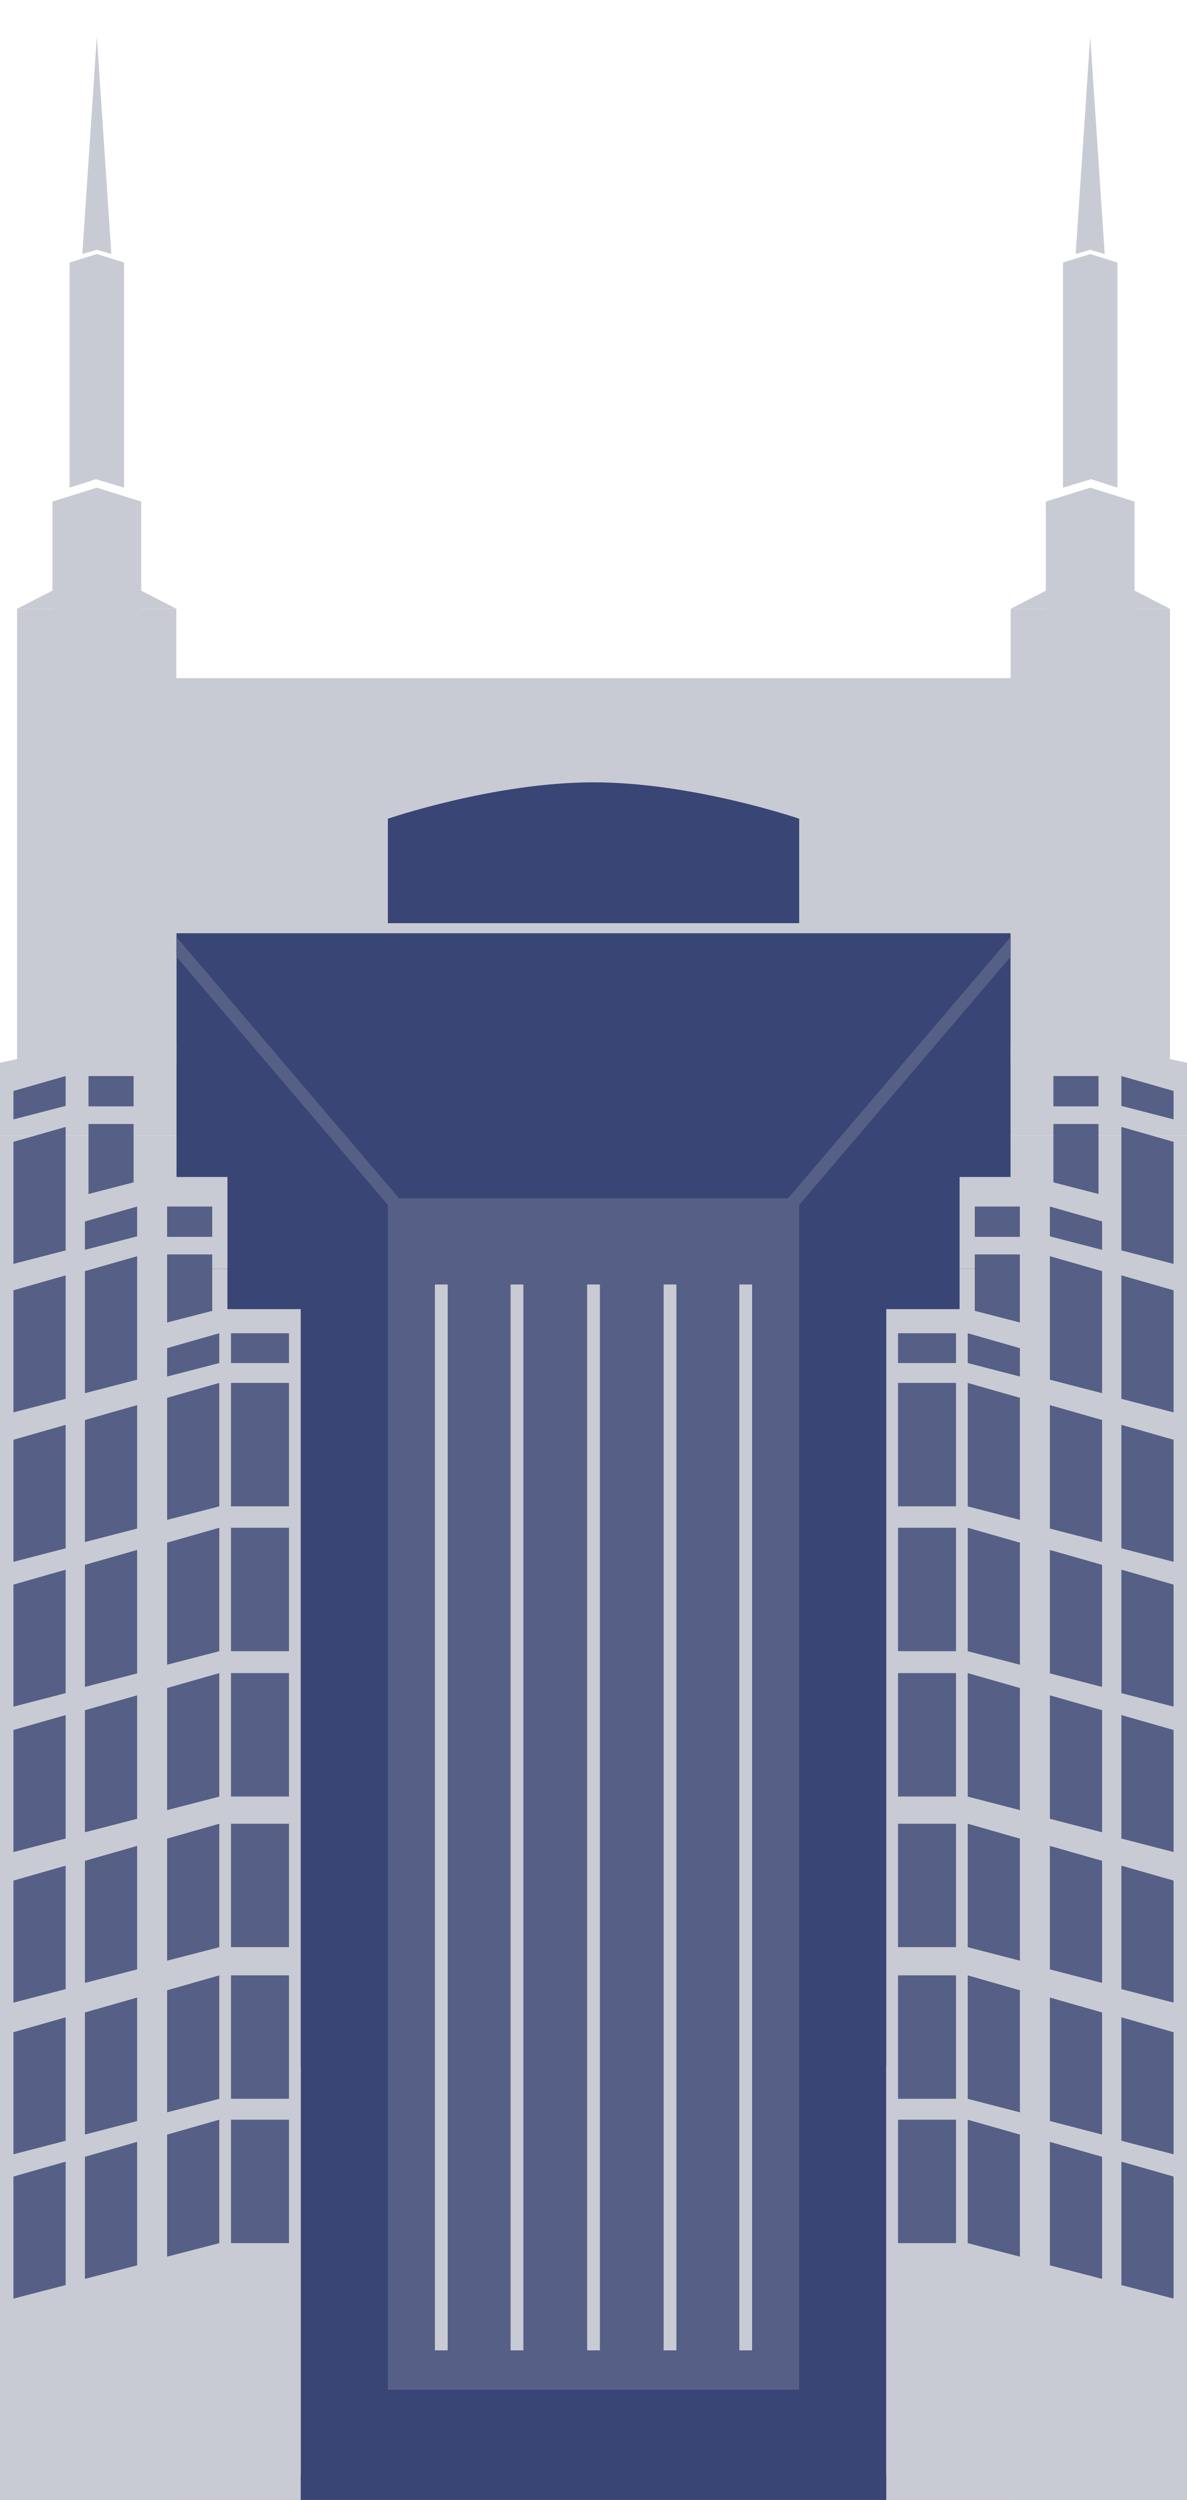 <svg xmlns="http://www.w3.org/2000/svg" id="Layer_1" data-name="Layer 1" viewBox="0 0 278.99 587.21"><defs><style>.cls-1{fill:#394574;}.cls-2{fill:#c9cbd4;}.cls-3{fill:#565f86;}.cls-4,.cls-5{fill:none;stroke-miterlimit:10;stroke-width:3px;}.cls-4{stroke:#565f86;}.cls-5{stroke:#c9cbd4;}</style></defs><path d="M139.5 219.19H41.45v368.02h196.1V219.19H139.5z" class="cls-1"/><path d="M0 249.62l20.72-4.42h20.73v21.57H0v-17.15z" class="cls-2"/><path d="M0 266.77h41.45v222.72H0z" class="cls-2"/><path d="M20.8 264.01h10.6v18.5H20.8zM20.8 252.75h10.6v7.12H20.8z" class="cls-3"/><path d="M0 485.29h70.68v101.92H0zM19.15 280.88l17.15-4.42h17.16v21.57H19.15v-17.15z" class="cls-2"/><path d="M19.15 298.03h34.3v222.72h-34.3zM29.16 61.67l-6.4-2-6.4 2v52.88l6.18-2 6.62 2V61.67z" class="cls-2"/><path d="M33.19 117.81l-10.43-3.26-10.43 3.26v86.21l10.08-3.26 10.78 3.26v-86.21zM19.35 59.67l3.41-.99 3.41.99-3.41-51.1-3.41 51.1z" class="cls-2"/><path d="M22.76 133.37l-.26.13L4.01 143h37.44l-18.69-9.63z" class="cls-2"/><path d="M91.16 281.46h48.34v279.85H91.16z" class="cls-3"/><path d="M36.72 216.84l64.62 75.81" class="cls-4"/><path d="M4.01 143h37.44v106.6H4.01z" class="cls-2"/><path d="M121.51 301.71v250.36M103.72 301.71v250.36" class="cls-5"/><path d="M39.28 294.65h10.6v18.5h-10.6zM39.28 283.4h10.6v7.12h-10.6z" class="cls-3"/><path d="M32.23 312.45l19.23-4.95h19.22v24.18H32.23v-19.23zM32.23 331.68h38.45v249.64H32.23z" class="cls-2"/><path d="M54.29 313.16h13.63v7H54.29zM54.29 324.83h13.63v28.99H54.29zM54.29 358.85h13.63v28.99H54.29zM54.29 392.99h13.63v28.99H54.29zM54.29 428.37h13.63v28.99H54.29zM54.29 463.99h13.63v28.99H54.29zM54.29 497.89h13.63v28.99H54.29zM51.54 313.16v7l-12.26 3.17v-6.67l12.26-3.5zM51.54 324.83v29L39.28 357v-28.67l12.26-3.5zM32.23 283.4v7l-12.27 3.17v-6.67l12.27-3.5zM15.43 252.75v7.01l-12.27 3.17v-6.68l12.27-3.5zM32.23 295.07v29l-12.27 3.17v-28.67l12.27-3.5zM51.54 358.85v29l-12.26 3.17v-28.67l12.26-3.5zM51.54 392.99V422l-12.26 3.17v-28.68l12.26-3.5zM51.54 428.37v29l-12.26 3.17v-28.67l12.26-3.5zM51.54 463.99v29l-12.26 3.17v-28.67l12.26-3.5zM51.54 497.89v29l-12.26 3.17v-28.67l12.26-3.5zM32.23 330.04v29l-12.27 3.17v-28.67l12.27-3.5zM32.23 364.06v29l-12.27 3.18v-28.68l12.27-3.5zM32.23 398.21v29l-12.27 3.17v-28.67l12.27-3.5zM32.23 433.58v29l-12.27 3.18v-28.68l12.27-3.5zM32.23 469.2v29l-12.27 3.18V472.7l12.27-3.5zM32.23 503.1v29l-12.27 3.18V506.6l12.27-3.5zM15.43 334.68v29l-12.27 3.17v-28.67l12.27-3.5zM15.43 299.57v29l-12.27 3.18v-28.68l12.27-3.5zM15.43 264.7v29l-12.27 3.17V268.2l12.27-3.5zM15.43 368.7v29l-12.27 3.17V372.2l12.27-3.5zM15.43 402.85v29l-12.27 3.17v-28.67l12.27-3.5zM15.43 438.22v29l-12.27 3.17v-28.67l12.27-3.5zM15.43 473.84v29l-12.27 3.17v-28.67l12.27-3.5zM15.43 507.74v29l-12.27 3.17v-28.67l12.27-3.5z" class="cls-3"/><path d="M278.99 249.62l-20.72-4.42h-20.72v21.57h41.44v-17.15z" class="cls-2"/><path d="M237.55 266.77H279v222.72h-41.45z" class="cls-2"/><path d="M247.59 264.01h10.6v18.5h-10.6zM247.59 252.75h10.6v7.12h-10.6z" class="cls-3"/><path d="M208.31 485.29h70.68v101.92h-70.68zM259.84 280.88l-17.15-4.42h-17.15v21.57h34.3v-17.15z" class="cls-2"/><path d="M225.54 298.03h34.3v222.72h-34.3zM249.84 61.67l6.4-2 6.39 2v52.88l-6.18-2-6.61 2V61.67z" class="cls-2"/><path d="M245.81 117.81l10.43-3.26 10.43 3.26v86.21l-10.09-3.26-10.77 3.26v-86.21zM259.65 59.67l-3.41-.99-3.42.99 3.42-51.1 3.41 51.1z" class="cls-2"/><path d="M256.24 133.37l.25.13 18.5 9.5h-37.44l18.69-9.63z" class="cls-2"/><path d="M139.5 281.46h48.34v279.85H139.5z" class="cls-3"/><path d="M242.28 216.84l-64.62 75.81" class="cls-4"/><path d="M237.55 143h37.44v106.6h-37.44z" class="cls-2"/><path d="M157.48 301.71v250.36M175.27 301.71v250.36" class="cls-5"/><path d="M229.11 294.65h10.6v18.5h-10.6zM229.11 283.4h10.6v7.12h-10.6z" class="cls-3"/><path d="M246.76 312.45l-19.22-4.95h-19.23v24.18h38.45v-19.23zM208.31 331.68h38.45v249.64h-38.45zM139.5 159.28H17.15v59.91h244.69v-59.91H139.5z" class="cls-2"/><path d="M139.5 183.76c-23.4 0-48.34 8.55-48.34 8.55v24.53h96.68v-24.53s-24.94-8.55-48.34-8.55z" class="cls-1"/><path d="M211.07 313.16h13.63v7h-13.63zM211.07 324.83h13.63v28.99h-13.63zM211.07 358.85h13.63v28.99h-13.63zM211.07 392.99h13.63v28.99h-13.63zM211.07 428.37h13.63v28.99h-13.63zM211.07 463.99h13.63v28.99h-13.63zM211.07 497.89h13.63v28.99h-13.63zM227.45 313.16v7l12.27 3.17v-6.67l-12.27-3.5zM227.45 324.83v29l12.27 3.17v-28.67l-12.27-3.5zM246.76 283.4v7l12.27 3.17v-6.67l-12.27-3.5zM263.57 252.75v7.01l12.26 3.17v-6.68l-12.26-3.5zM246.76 295.07v29l12.27 3.17v-28.67l-12.27-3.5zM227.45 358.85v29l12.27 3.17v-28.67l-12.27-3.5zM227.45 392.99V422l12.27 3.17v-28.68l-12.27-3.5zM227.45 428.37v29l12.27 3.17v-28.67l-12.27-3.5zM227.45 463.99v29l12.27 3.17v-28.67l-12.27-3.5zM227.45 497.89v29l12.27 3.17v-28.67l-12.27-3.5zM246.76 330.04v29l12.27 3.17v-28.67l-12.27-3.5zM246.76 364.06v29l12.27 3.18v-28.68l-12.27-3.5zM246.76 398.21v29l12.27 3.17v-28.67l-12.27-3.5zM246.76 433.58v29l12.27 3.18v-28.68l-12.27-3.5zM246.76 469.2v29l12.27 3.18V472.7l-12.27-3.5zM246.76 503.1v29l12.27 3.18V506.6l-12.27-3.5zM263.57 334.68v29l12.26 3.17v-28.67l-12.26-3.5zM263.57 299.57v29l12.26 3.18v-28.68l-12.26-3.5zM263.57 264.7v29l12.26 3.17V268.2l-12.26-3.5zM263.57 368.7v29l12.26 3.17V372.2l-12.26-3.5zM263.57 402.85v29l12.26 3.17v-28.67l-12.26-3.5zM263.57 438.22v29l12.26 3.17v-28.67l-12.26-3.5zM263.57 473.84v29l12.26 3.17v-28.67l-12.26-3.5zM263.57 507.74v29l12.26 3.17v-28.67l-12.26-3.5z" class="cls-3"/><path d="M139.5 301.71v250.36" class="cls-5"/></svg>